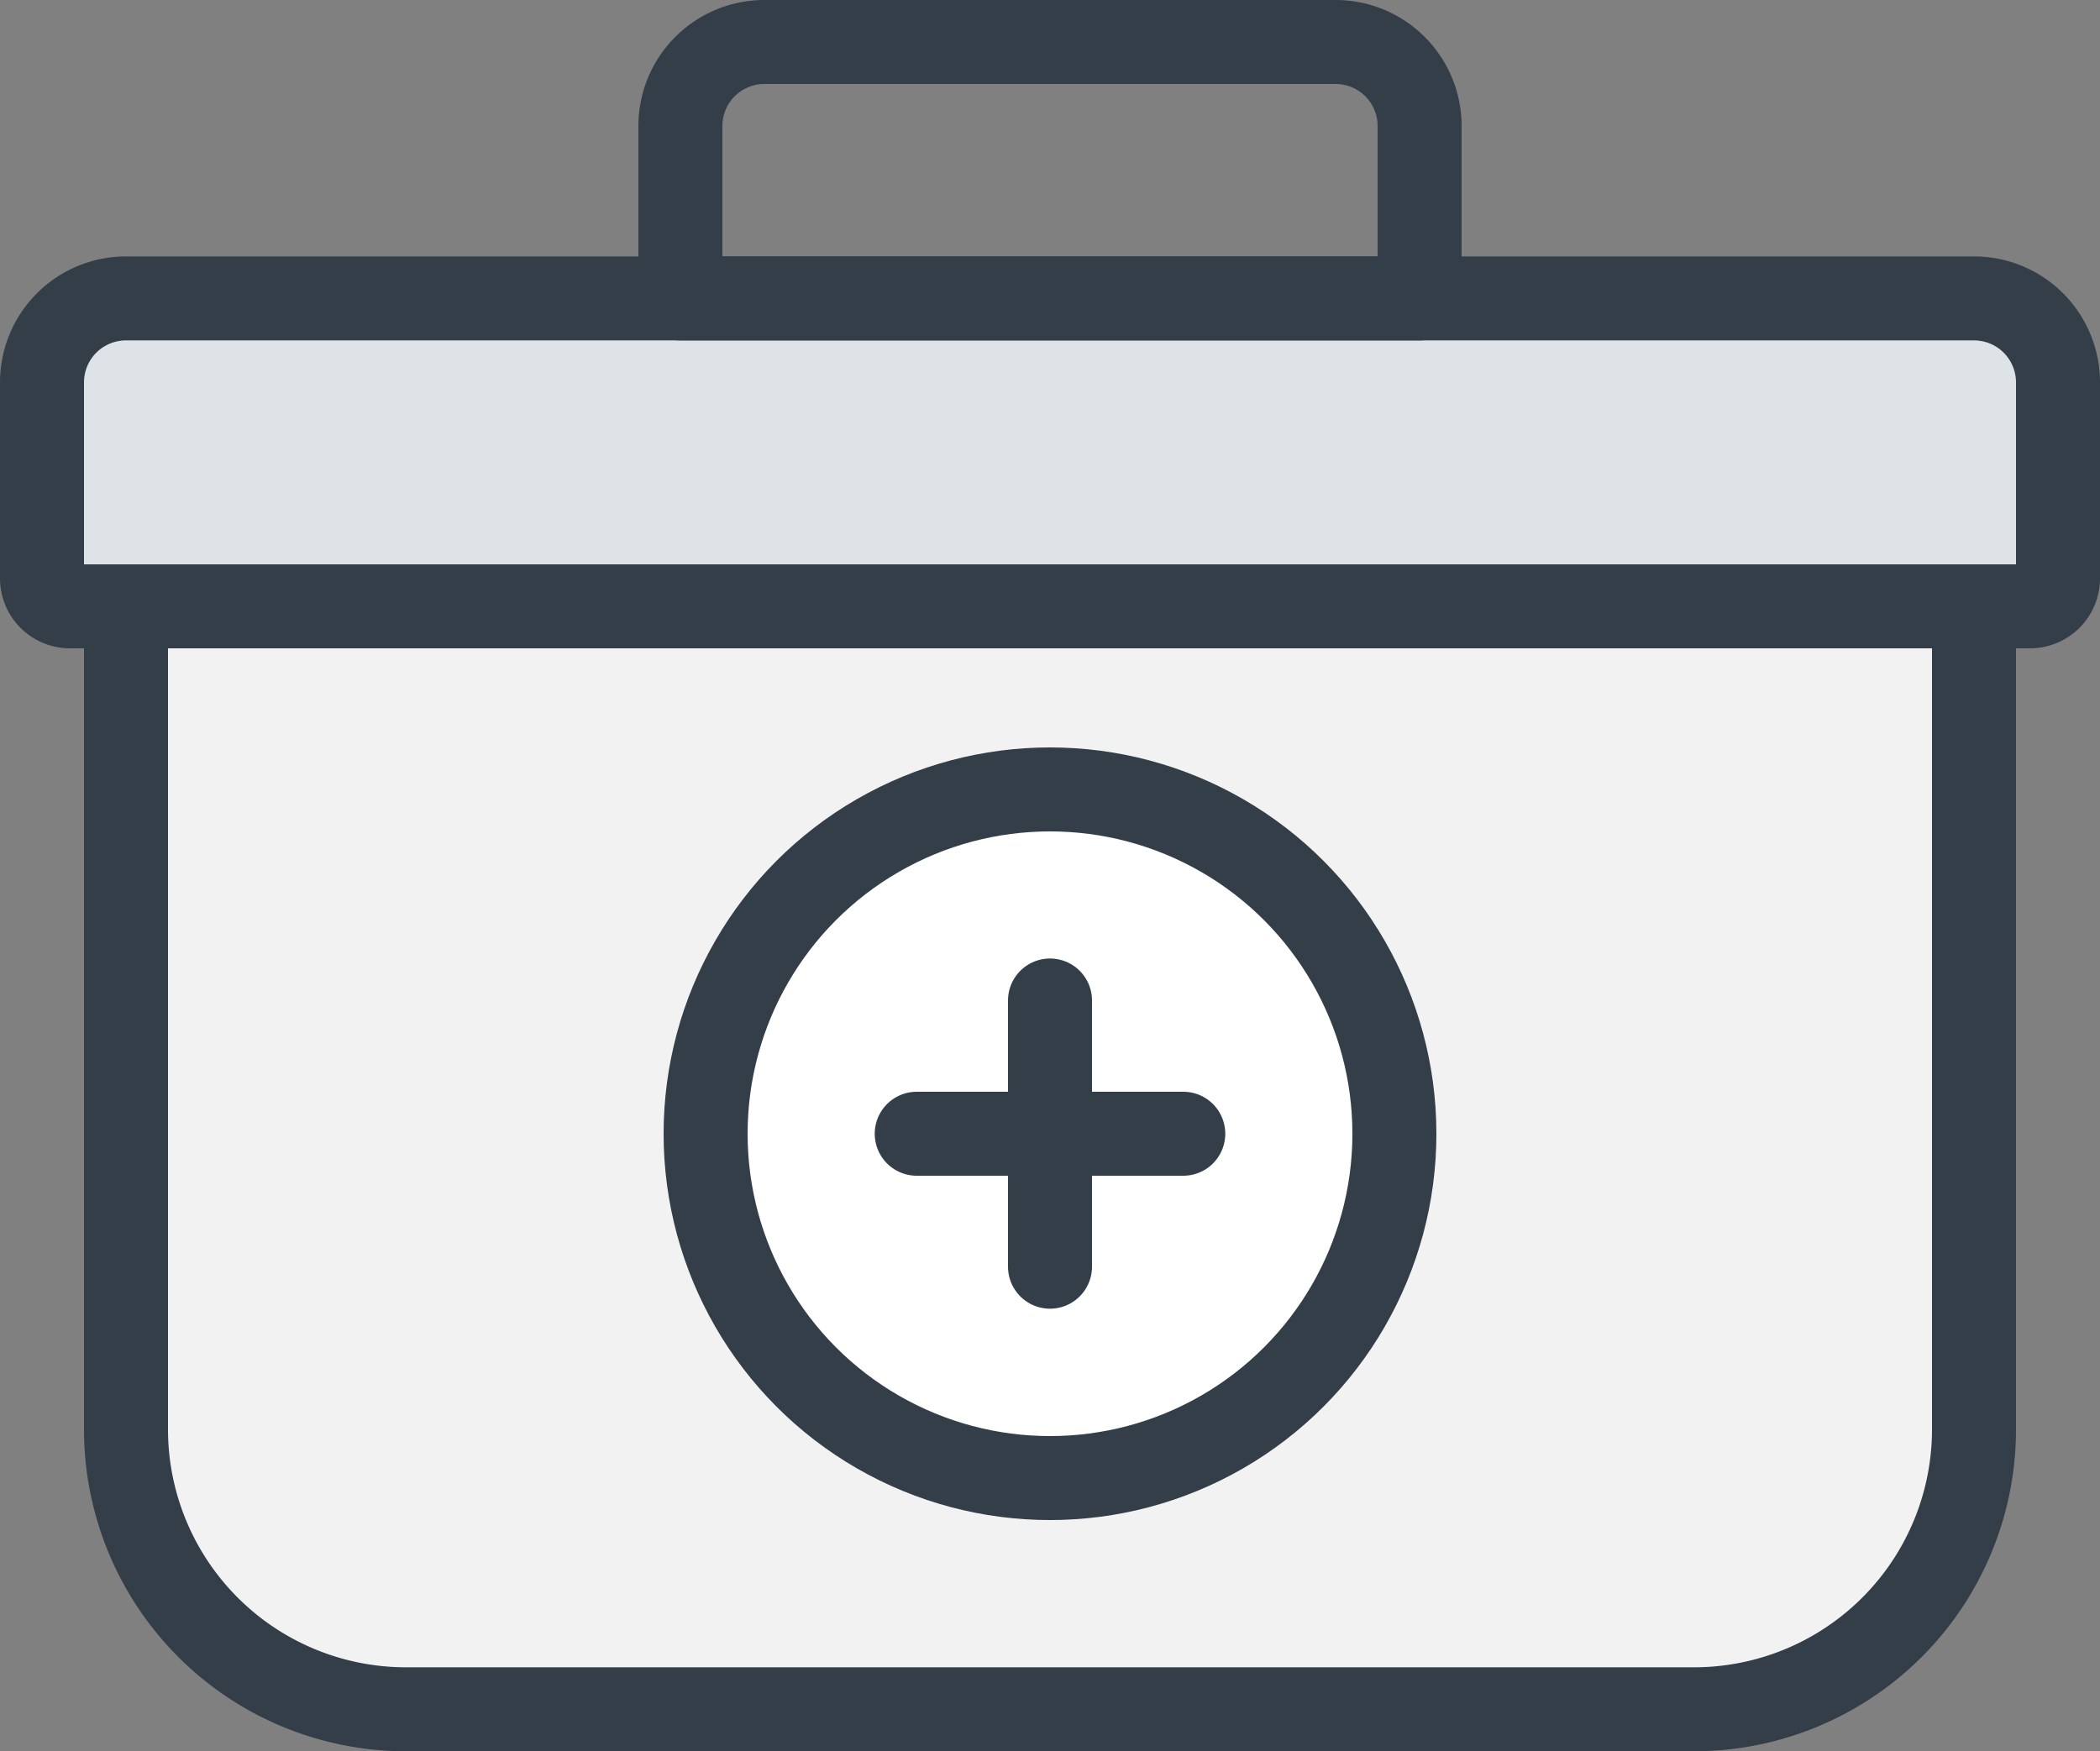 <svg xmlns="http://www.w3.org/2000/svg" viewBox="0 0 75 62.56"><rect x="0" y="0" width="75" height="62.56" fill="#808080" stroke="none"/><defs><style>.cls-1{fill:#f2f2f2;}.cls-1,.cls-2,.cls-3,.cls-4{stroke:#333e48;stroke-linecap:round;stroke-linejoin:round;stroke-width:3px;}.cls-2{fill:#fff;}.cls-3{fill:none;}.cls-4{fill:#dee3e7;}</style></defs><title>aid-kit</title><g id="Layer_2" data-name="Layer 2"><g id="Layer_1-2" data-name="Layer 1"><path class="cls-1" d="M4.5,21.62h66a0,0,0,0,1,0,0V51.06a10,10,0,0,1-10,10h-46a10,10,0,0,1-10-10V21.62A0,0,0,0,1,4.5,21.62Z"/><circle class="cls-2" cx="37.5" cy="40.5" r="12.3"/><line class="cls-3" x1="37.5" y1="45.25" x2="37.5" y2="35.74"/><line class="cls-3" x1="32.74" y1="40.5" x2="42.26" y2="40.5"/><path class="cls-4" d="M4.5,10.66h66a3,3,0,0,1,3,3v7a1,1,0,0,1-1,1H2.5a1,1,0,0,1-1-1v-7A3,3,0,0,1,4.5,10.66Z"/><path class="cls-3" d="M27.3,1.5H47.7a3,3,0,0,1,3,3v6.16a0,0,0,0,1,0,0H24.3a0,0,0,0,1,0,0V4.5A3,3,0,0,1,27.3,1.5Z"/></g></g></svg>